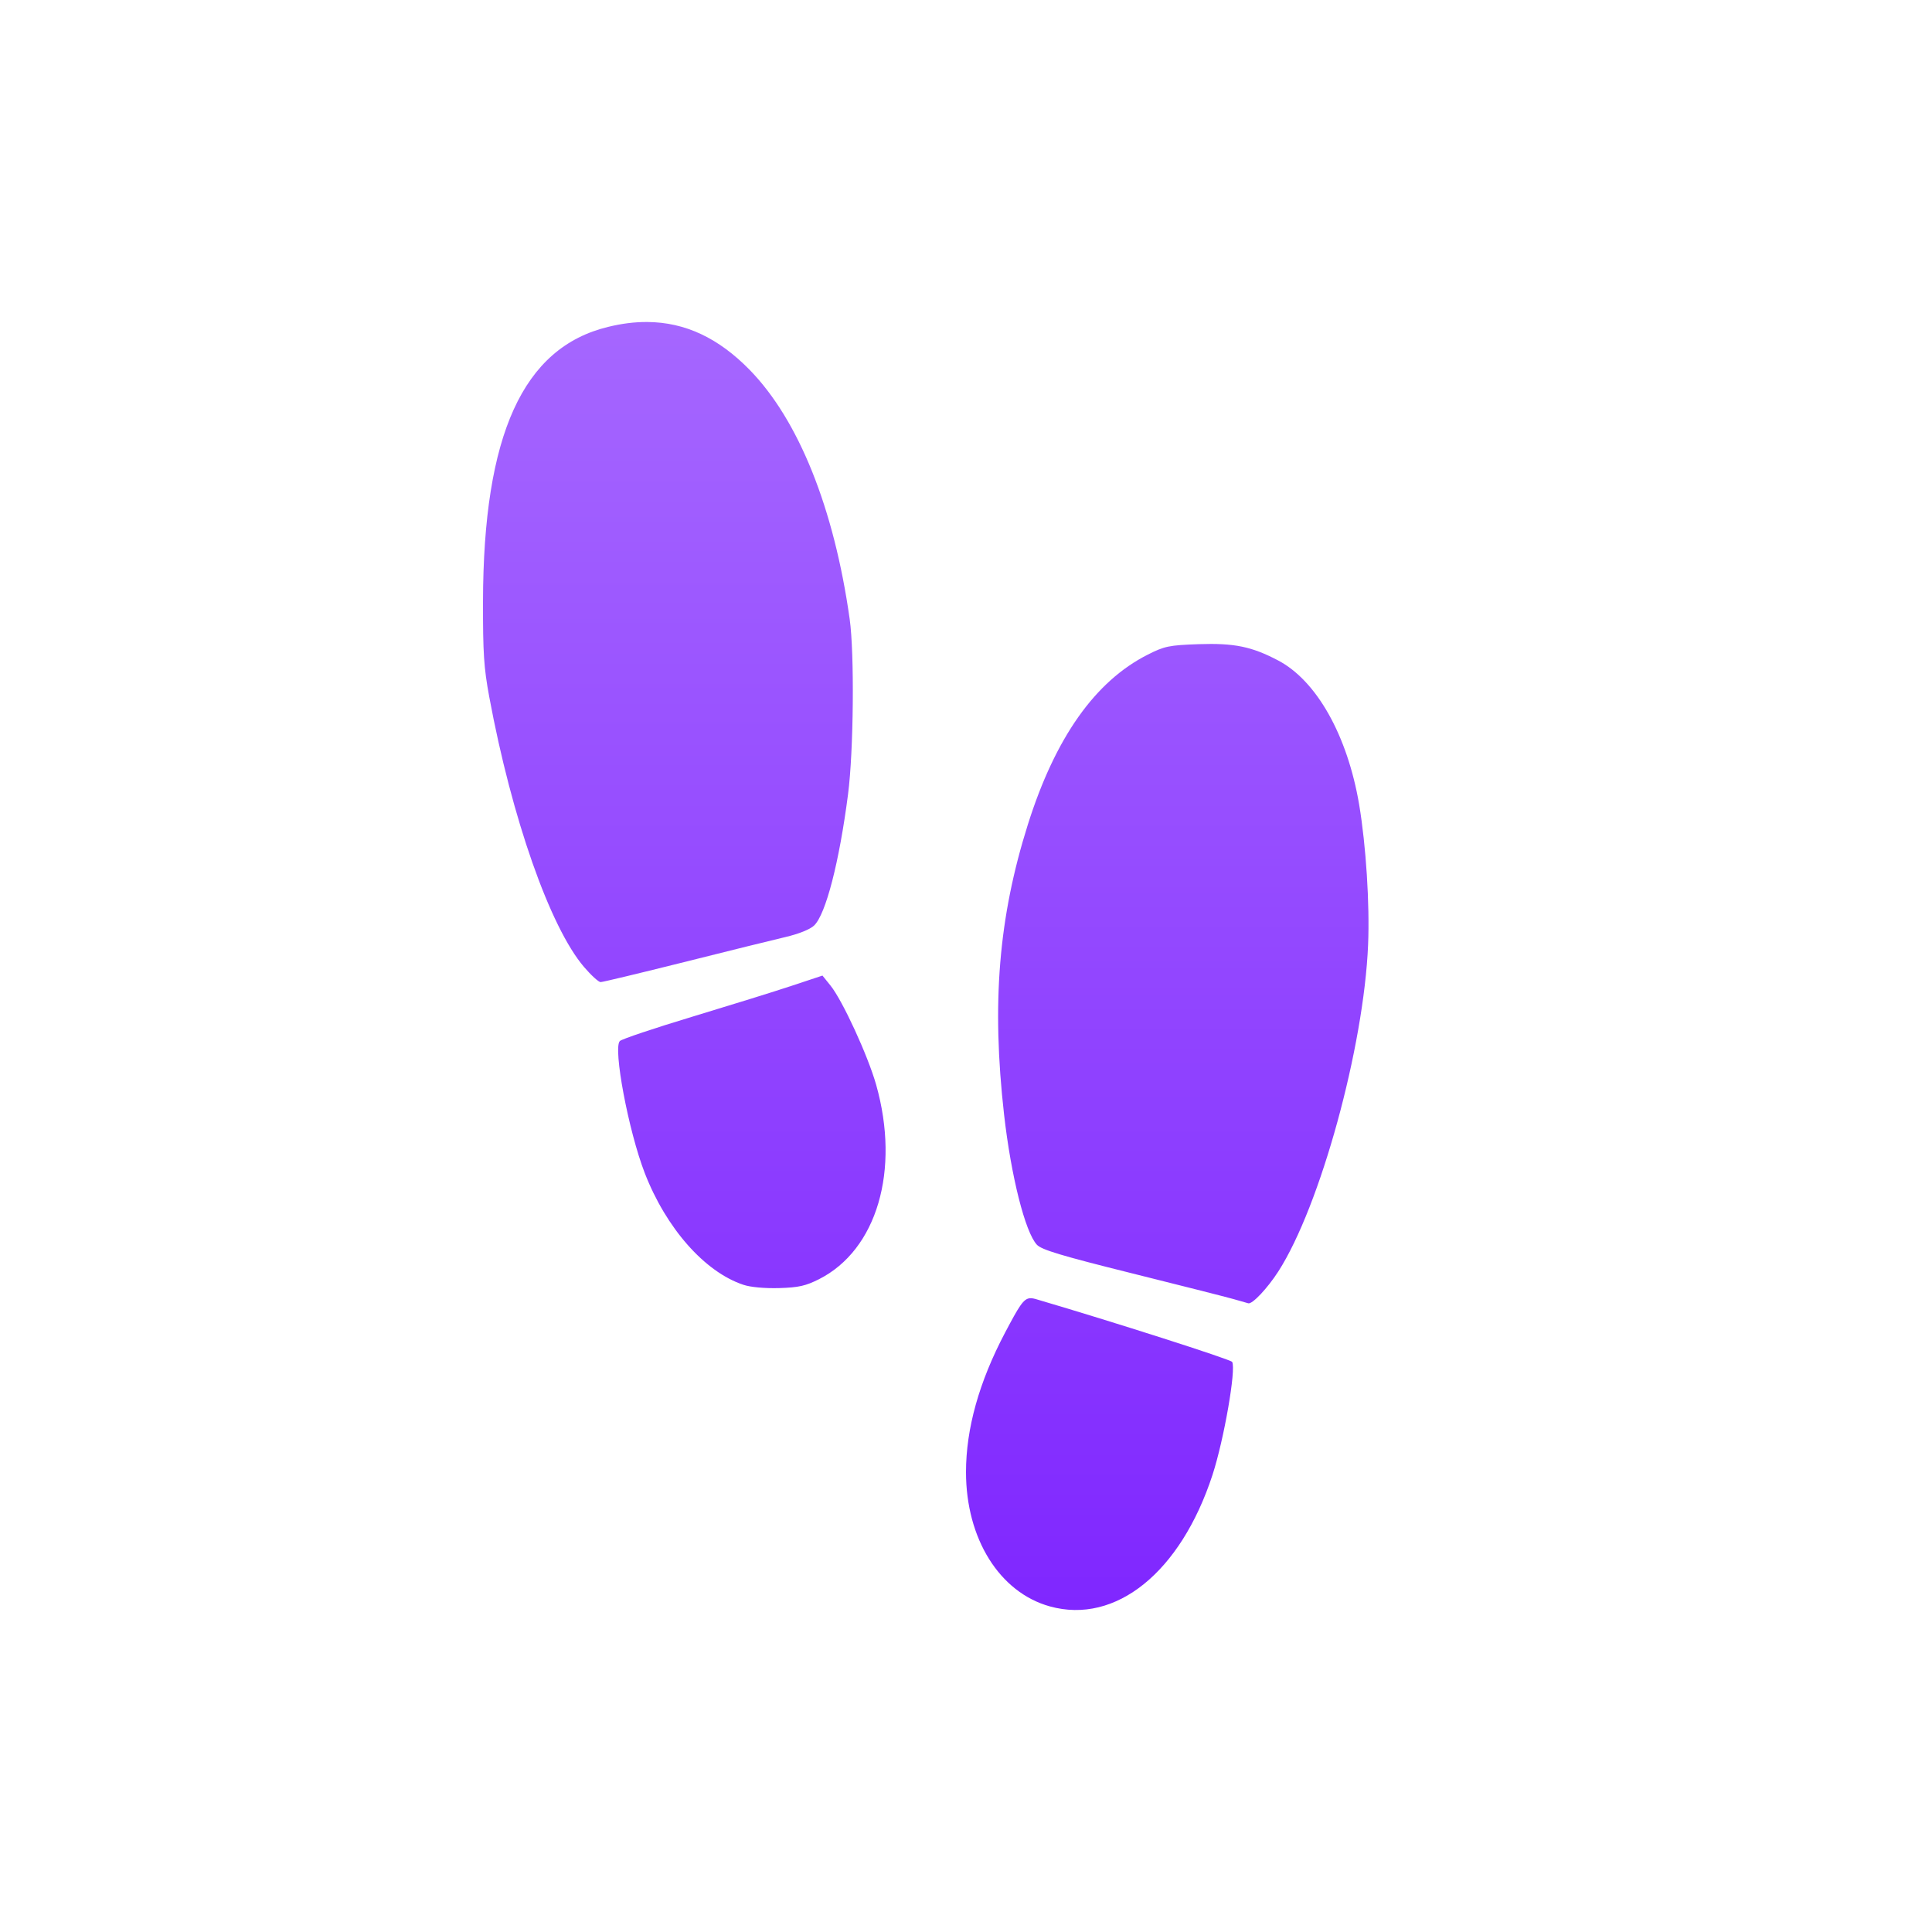 <svg xmlns="http://www.w3.org/2000/svg" width="24" height="24" version="1.1">
 <defs>
   <style id="current-color-scheme" type="text/css">
   .ColorScheme-Text { color: #d3dae3; } .ColorScheme-Highlight { color: #1AD6AB; }
  </style>
  <linearGradient id="arrongin" x1="0%" x2="0%" y1="0%" y2="100%">
   <stop offset="0%"    stop-color= "#dd9b44" stop-opacity="1"/>
   <stop offset="100%"  stop-color= "#ad6c16" stop-opacity="1"/>
  </linearGradient>
  <linearGradient id="aurora" x1="0%" x2="0%" y1="0%" y2="100%">
   <stop offset="0%"    stop-color= "#09D4DF" stop-opacity="1"/>
   <stop offset="100%"  stop-color= "#9269F4" stop-opacity="1"/>
  </linearGradient> 
  <linearGradient id="cyberblue" x1="0%" x2="0%" y1="0%" y2="100%">
   <stop offset="0%"    stop-color= "#07B3FF" stop-opacity="1"/>
   <stop offset="100%"  stop-color= "#007DE8" stop-opacity="1"/>
  </linearGradient>
  <linearGradient id="cyberneon" x1="0%" x2="0%" y1="0%" y2="100%">
    <stop offset="0%"   stop-color= "#0abdc6" stop-opacity="1"/>
    <stop offset="100%" stop-color= "#ea00d9" stop-opacity="1"/>
  </linearGradient>
  <linearGradient id="fitdance" x1="0%" x2="0%" y1="0%" y2="100%">
   <stop offset="0%"    stop-color= "#1AD6AB" stop-opacity="1"/>
   <stop offset="100%"  stop-color= "#329DB6" stop-opacity="1"/>
  </linearGradient>
  <linearGradient id="oomox" x1="0%" x2="0%" y1="0%" y2="100%">
   <stop offset="0%"    stop-color= "#a566ff" stop-opacity="1"/>
   <stop offset="100%"  stop-color= "#7f26ff" stop-opacity="1"/>
  </linearGradient>
  <linearGradient id="rainblue" x1="0%" x2="0%" y1="0%" y2="100%">
   <stop offset="0%"    stop-color= "#00F260" stop-opacity="1"/>
   <stop offset="100%"  stop-color= "#0575E6" stop-opacity="1"/>
  </linearGradient>
  <linearGradient id="redcarbon" x1="0%" x2="0%" y1="0%" y2="100%">
   <stop offset="0%"    stop-color= "#FF6D57" stop-opacity="1"/>
   <stop offset="50%"   stop-color= "#FF5160" stop-opacity="1"/>
   <stop offset="100%"  stop-color= "#F50F22" stop-opacity="1"/>
  </linearGradient>
  <linearGradient id="sunrise" x1="0%" x2="0%" y1="0%" y2="100%">
   <stop offset="0%"    stop-color= "#FF8501" stop-opacity="1"/>
   <stop offset="100%"  stop-color= "#FFCB01" stop-opacity="1"/>
  </linearGradient>
  <linearGradient id="telinkrin" x1="0%" x2="0%" y1="0%" y2="100%">
   <stop offset="0%"    stop-color= "#b2ced6" stop-opacity="1"/>
   <stop offset="100%"  stop-color= "#6da5b7" stop-opacity="1"/>
  </linearGradient>
  <linearGradient id="60spsycho" x1="0%" x2="0%" y1="0%" y2="100%">
   <stop offset="0%"    stop-color= "#df5940" stop-opacity="1"/>
   <stop offset="25%"   stop-color= "#d8d15f" stop-opacity="1"/>
   <stop offset="50%"   stop-color= "#e9882a" stop-opacity="1"/>
   <stop offset="100%"  stop-color= "#279362" stop-opacity="1"/>
  </linearGradient>
  <linearGradient id="90ssummer" x1="0%" x2="0%" y1="0%" y2="100%">
   <stop offset="0%"    stop-color= "#f618c7" stop-opacity="1"/>
   <stop offset="20%"   stop-color= "#94ffab" stop-opacity="1"/>
   <stop offset="50%"   stop-color= "#fbfd54" stop-opacity="1"/>
   <stop offset="100%"  stop-color= "#0f83ae" stop-opacity="1"/>
  </linearGradient>
 </defs>
 <path fill="url(#oomox)" class="ColorScheme-Text" d="m 8.041,4 c -0.157,-0.001 -0.318,0.019 -0.488,0.061 -1.056,0.256 -1.549,1.339 -1.553,3.412 -0.001,0.643 0.01,0.818 0.078,1.186 0.28,1.507 0.755,2.859 1.176,3.352 0.089,0.104 0.182,0.189 0.207,0.189 0.025,0 0.491,-0.112 1.035,-0.248 0.545,-0.137 1.112,-0.277 1.262,-0.312 0.163,-0.038 0.307,-0.096 0.355,-0.143 0.145,-0.138 0.313,-0.788 0.422,-1.633 0.069,-0.535 0.08,-1.748 0.02,-2.174 C 10.361,6.313 9.921,5.218 9.313,4.595 8.926,4.199 8.511,4.003 8.041,4 Z m 6.85,4.002 c -0.369,0.013 -0.425,0.025 -0.631,0.129 -0.655,0.33 -1.151,1.031 -1.492,2.113 -0.364,1.155 -0.451,2.224 -0.295,3.602 0.087,0.765 0.262,1.461 0.408,1.617 0.058,0.062 0.307,0.137 1.17,0.352 0.602,0.15 1.174,0.295 1.27,0.322 0.096,0.027 0.179,0.051 0.186,0.053 0.05,0.013 0.237,-0.185 0.373,-0.396 0.52,-0.809 1.063,-2.787 1.115,-4.059 0.021,-0.504 -0.026,-1.234 -0.111,-1.74 C 16.738,9.135 16.355,8.454 15.875,8.203 15.549,8.032 15.333,7.987 14.891,8.002 Z m -4.674,4.117 -0.383,0.127 c -0.21,0.07 -0.768,0.243 -1.238,0.385 -0.47,0.142 -0.873,0.277 -0.896,0.301 -0.087,0.086 0.107,1.117 0.309,1.639 0.265,0.685 0.744,1.229 1.225,1.389 0.089,0.03 0.267,0.046 0.445,0.041 0.244,-0.007 0.331,-0.028 0.496,-0.111 0.718,-0.364 1.009,-1.351 0.709,-2.414 -0.103,-0.364 -0.419,-1.05 -0.568,-1.234 z m 2.578,4.008 c -0.082,0.006 -0.136,0.099 -0.309,0.426 -0.324,0.614 -0.486,1.194 -0.486,1.734 0,0.827 0.416,1.494 1.041,1.668 0.819,0.228 1.626,-0.424 2.021,-1.633 0.143,-0.439 0.296,-1.317 0.244,-1.404 -0.018,-0.031 -1.485,-0.5 -2.414,-0.773 -0.039,-0.012 -0.07,-0.02 -0.098,-0.018 z"/>
</svg>
